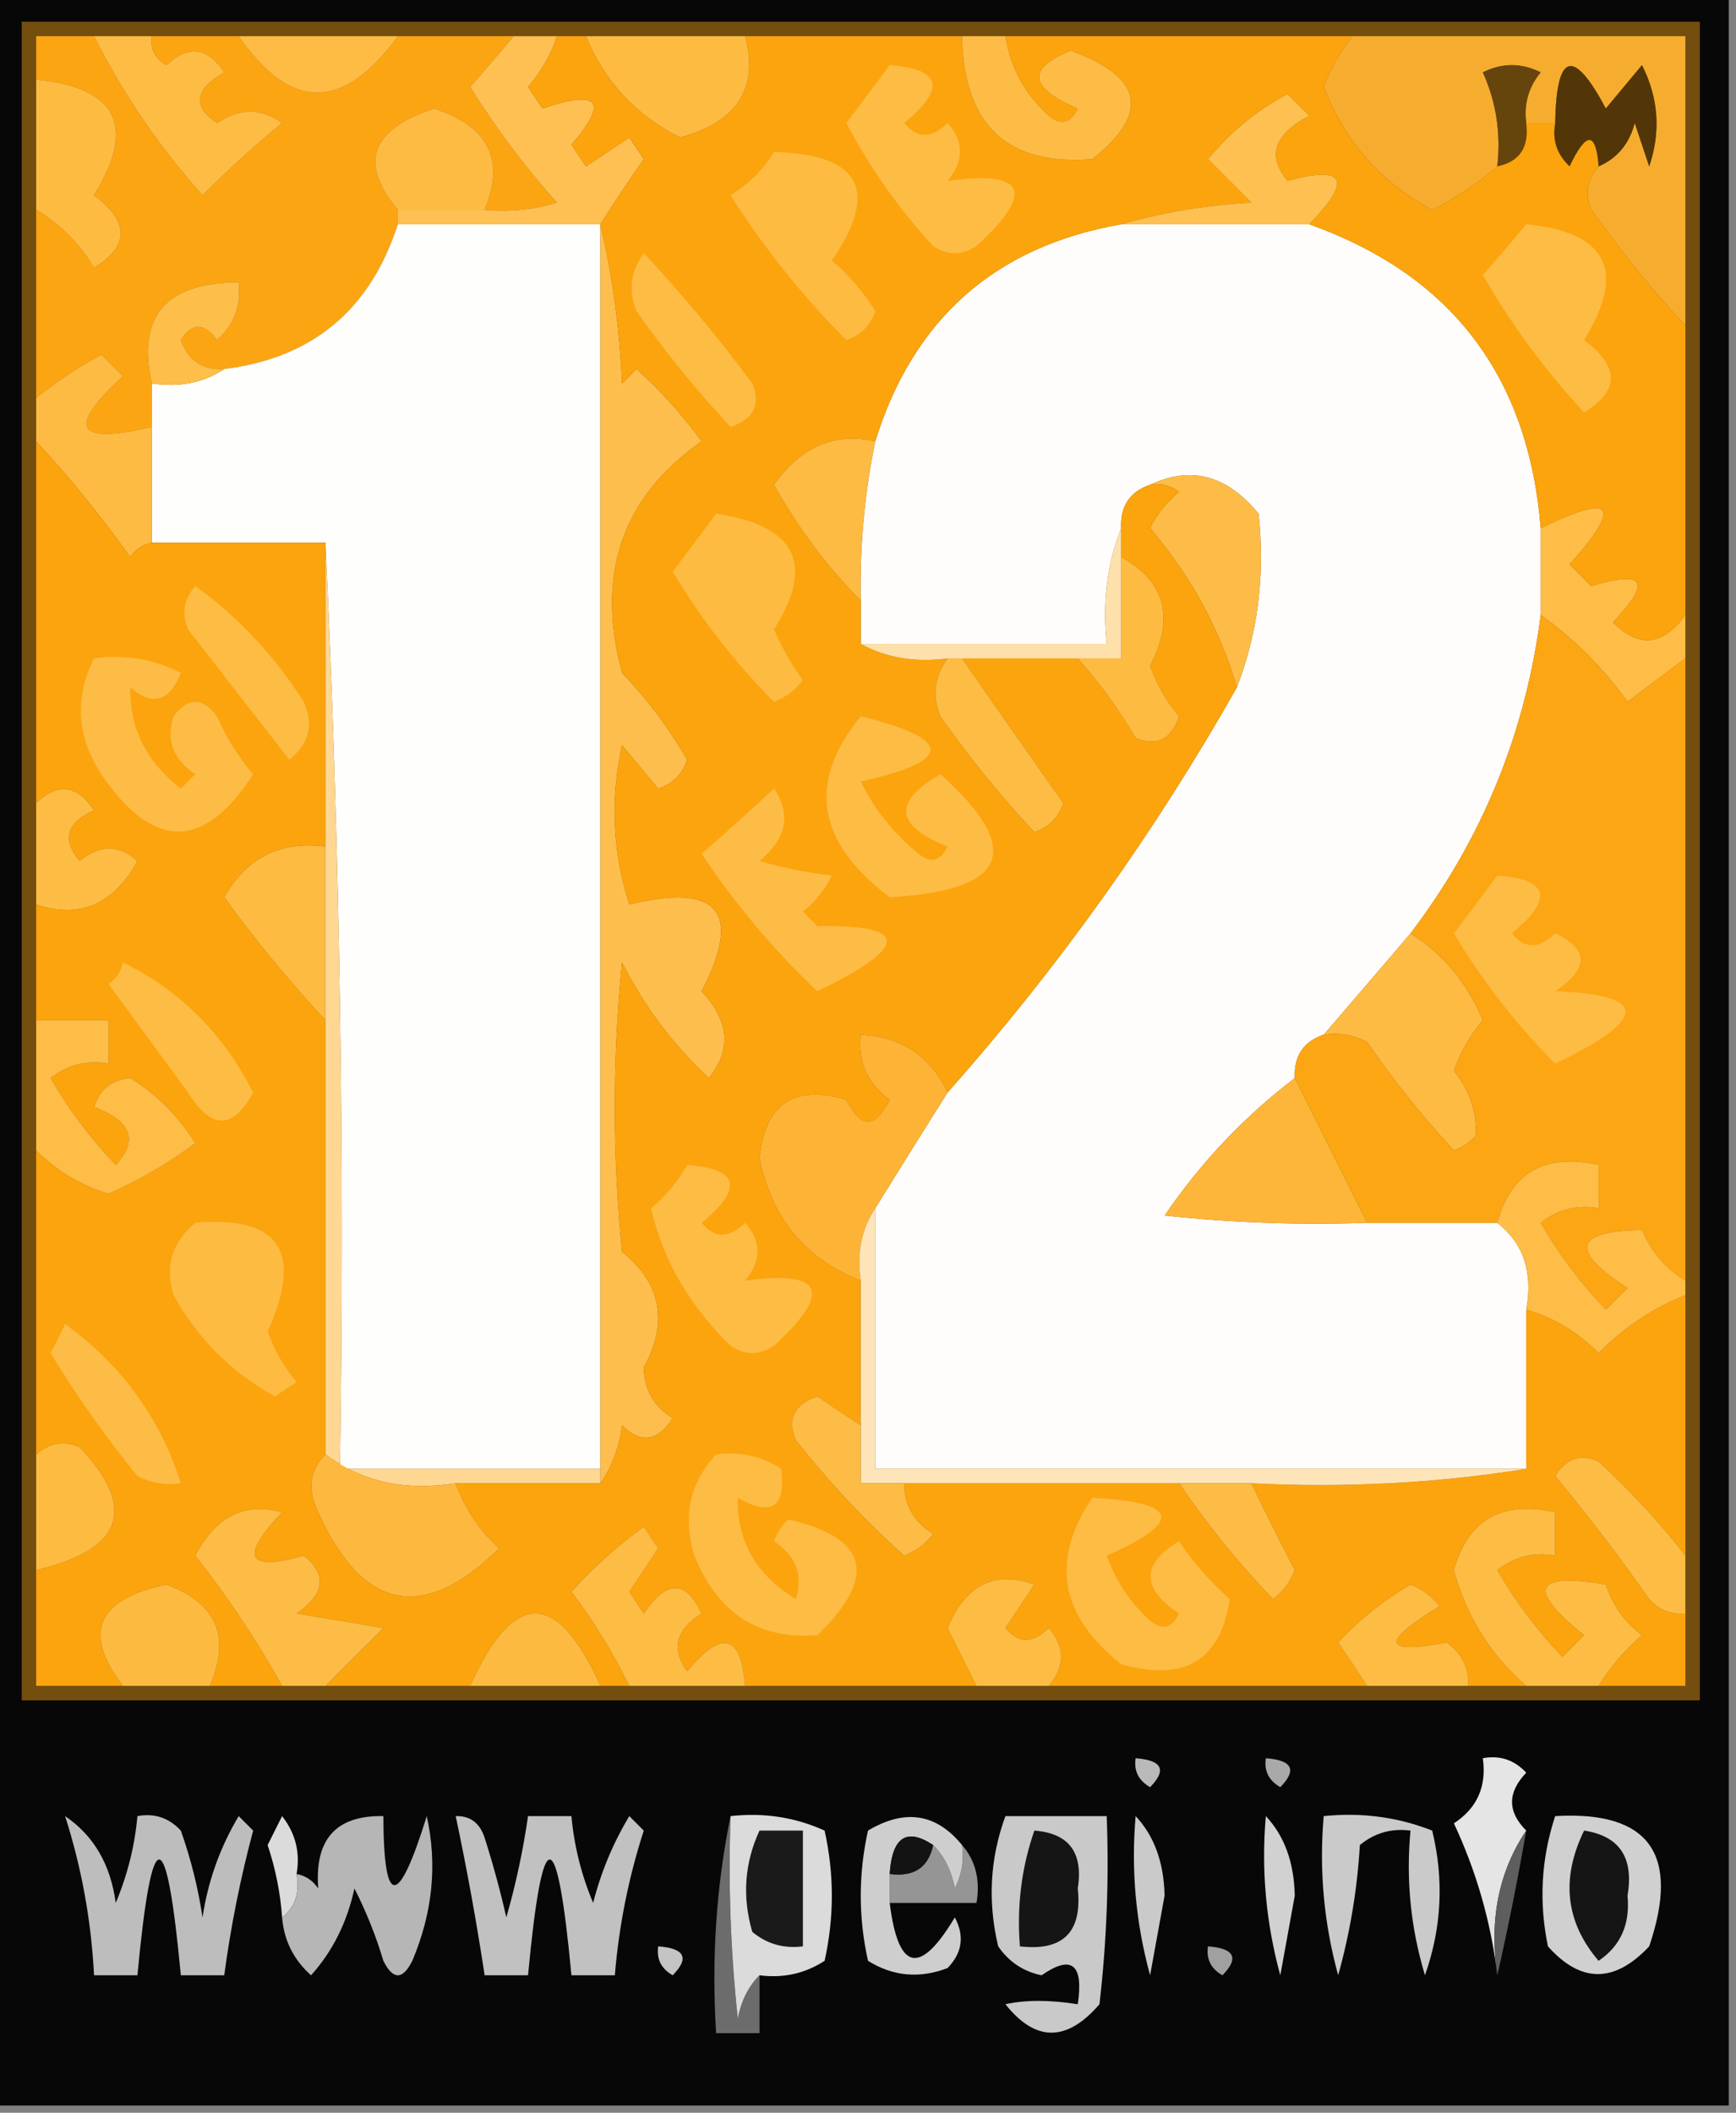 <?xml version="1.0" encoding="UTF-8"?>
<!DOCTYPE svg PUBLIC "-//W3C//DTD SVG 1.1//EN" "http://www.w3.org/Graphics/SVG/1.1/DTD/svg11.dtd">
<svg xmlns="http://www.w3.org/2000/svg" version="1.1" width="120px" height="146px" style="shape-rendering:geometricPrecision; text-rendering:geometricPrecision; image-rendering:optimizeQuality; fill-rule:evenodd; clip-rule:evenodd" xmlns:xlink="http://www.w3.org/1999/xlink">
<rect width="100%" height="100%" fill="#808080" stroke="none"/>
<g><path style="opacity:0.996" fill="#060606" d="M -0.5,-0.5 C 39.5,-0.5 79.5,-0.5 119.5,-0.5C 119.5,48.167 119.5,96.833 119.5,145.5C 79.5,145.5 39.5,145.5 -0.5,145.5C -0.5,96.833 -0.5,48.167 -0.5,-0.5 Z"/></g>
<g><path style="opacity:0.861" fill="#855a11" d="M 1.5,1.5 C 40.167,1.5 78.833,1.5 117.5,1.5C 117.5,40.167 117.5,78.833 117.5,117.5C 78.833,117.5 40.167,117.5 1.5,117.5C 1.5,78.833 1.5,40.167 1.5,1.5 Z"/></g>
<g><path style="opacity:1" fill="#fca513" d="M 6.5,2.5 C 8.485,6.456 10.985,10.122 14,13.5C 15.78,11.707 17.613,10.04 19.5,8.5C 18.078,7.453 16.578,7.453 15,8.5C 13.274,7.352 13.441,6.185 15.5,5C 14.351,3.256 13.018,3.089 11.5,4.5C 10.703,4.043 10.369,3.376 10.5,2.5C 12.5,2.5 14.5,2.5 16.5,2.5C 20.076,7.701 23.743,7.701 27.5,2.5C 30.167,2.5 32.833,2.5 35.5,2.5C 34.544,3.659 33.544,4.826 32.5,6C 34.251,8.828 36.251,11.495 38.5,14C 36.866,14.493 35.199,14.66 33.5,14.5C 34.935,11.053 33.768,8.72 30,7.5C 25.621,8.939 24.787,11.272 27.5,14.5C 27.5,14.833 27.5,15.167 27.5,15.5C 25.594,21.411 21.594,24.744 15.5,25.5C 14.005,25.585 13.005,24.919 12.5,23.5C 13.274,22.289 14.107,22.289 15,23.5C 16.188,22.437 16.688,21.103 16.5,19.5C 11.444,19.538 9.444,21.872 10.5,26.5C 10.5,27.5 10.5,28.5 10.5,29.5C 5.242,30.75 4.575,29.584 8.5,26C 8,25.5 7.5,25 7,24.5C 5.385,25.386 3.885,26.386 2.5,27.5C 2.5,23.167 2.5,18.833 2.5,14.5C 4.145,15.479 5.479,16.812 6.5,18.5C 8.957,16.999 8.957,15.332 6.5,13.5C 9.44,8.713 8.107,6.046 2.5,5.5C 2.5,4.5 2.5,3.5 2.5,2.5C 3.833,2.5 5.167,2.5 6.5,2.5 Z"/></g>
<g><path style="opacity:1" fill="#fdbc44" d="M 6.5,2.5 C 7.833,2.5 9.167,2.5 10.5,2.5C 10.369,3.376 10.703,4.043 11.5,4.5C 13.018,3.089 14.351,3.256 15.5,5C 13.441,6.185 13.274,7.352 15,8.5C 16.578,7.453 18.078,7.453 19.5,8.5C 17.613,10.04 15.78,11.707 14,13.5C 10.985,10.122 8.485,6.456 6.5,2.5 Z"/></g>
<g><path style="opacity:0.999" fill="#febc44" d="M 16.5,2.5 C 20.167,2.5 23.833,2.5 27.5,2.5C 23.743,7.701 20.076,7.701 16.5,2.5 Z"/></g>
<g><path style="opacity:1" fill="#fec052" d="M 35.5,2.5 C 36.5,2.5 37.5,2.5 38.5,2.5C 38.096,3.756 37.429,4.923 36.5,6C 36.833,6.5 37.167,7 37.5,7.5C 41.428,6.157 42.095,6.99 39.5,10C 39.833,10.5 40.167,11 40.5,11.5C 41.5,10.833 42.5,10.167 43.5,9.5C 43.833,10 44.167,10.5 44.5,11C 43.445,12.507 42.445,14.007 41.5,15.5C 36.833,15.5 32.167,15.5 27.5,15.5C 27.5,15.167 27.5,14.833 27.5,14.5C 29.5,14.5 31.5,14.5 33.5,14.5C 35.199,14.66 36.866,14.493 38.5,14C 36.251,11.495 34.251,8.828 32.5,6C 33.544,4.826 34.544,3.659 35.5,2.5 Z"/></g>
<g><path style="opacity:1" fill="#f6ad2f" d="M 93.5,2.5 C 101.167,2.5 108.833,2.5 116.5,2.5C 116.5,9.167 116.5,15.833 116.5,22.5C 114.197,20.022 112.031,17.355 110,14.5C 109.53,13.423 109.697,12.423 110.5,11.5C 111.79,10.942 112.623,9.942 113,8.5C 113.333,9.5 113.667,10.5 114,11.5C 114.814,9.098 114.647,6.765 113.5,4.5C 112.667,5.5 111.833,6.5 111,7.5C 108.756,3.277 107.59,3.611 107.5,8.5C 106.833,8.5 106.167,8.5 105.5,8.5C 105.33,7.178 105.663,6.011 106.5,5C 105.167,4.333 103.833,4.333 102.5,5C 103.423,7.041 103.756,9.207 103.5,11.5C 102.143,12.685 100.643,13.685 99,14.5C 95.472,12.635 92.972,9.801 91.5,6C 91.978,4.697 92.645,3.531 93.5,2.5 Z"/></g>
<g><path style="opacity:1" fill="#66450d" d="M 105.5,8.5 C 105.715,10.179 105.048,11.179 103.5,11.5C 103.756,9.207 103.423,7.041 102.5,5C 103.833,4.333 105.167,4.333 106.5,5C 105.663,6.011 105.33,7.178 105.5,8.5 Z"/></g>
<g><path style="opacity:1" fill="#fdbb41" d="M 2.5,5.5 C 8.107,6.046 9.44,8.713 6.5,13.5C 8.957,15.332 8.957,16.999 6.5,18.5C 5.479,16.812 4.145,15.479 2.5,14.5C 2.5,11.5 2.5,8.5 2.5,5.5 Z"/></g>
<g><path style="opacity:1" fill="#fdbb43" d="M 33.5,14.5 C 31.5,14.5 29.5,14.5 27.5,14.5C 24.787,11.272 25.621,8.939 30,7.5C 33.768,8.72 34.935,11.053 33.5,14.5 Z"/></g>
<g><path style="opacity:1" fill="#523608" d="M 110.5,11.5 C 110.316,9.075 109.649,9.075 108.5,11.5C 107.614,10.675 107.281,9.675 107.5,8.5C 107.59,3.611 108.756,3.277 111,7.5C 111.833,6.5 112.667,5.5 113.5,4.5C 114.647,6.765 114.814,9.098 114,11.5C 113.667,10.5 113.333,9.5 113,8.5C 112.623,9.942 111.79,10.942 110.5,11.5 Z"/></g>
<g><path style="opacity:1" fill="#fefefd" d="M 27.5,15.5 C 32.167,15.5 36.833,15.5 41.5,15.5C 41.5,44.167 41.5,72.833 41.5,101.5C 35.5,101.5 29.5,101.5 23.5,101.5C 23.831,79.993 23.497,58.66 22.5,37.5C 18.5,37.5 14.5,37.5 10.5,37.5C 10.5,34.833 10.5,32.167 10.5,29.5C 10.5,28.5 10.5,27.5 10.5,26.5C 12.415,26.785 14.081,26.451 15.5,25.5C 21.594,24.744 25.594,21.411 27.5,15.5 Z"/></g>
<g><path style="opacity:1" fill="#fffdfc" d="M 77.5,15.5 C 81.833,15.5 86.167,15.5 90.5,15.5C 100.321,18.997 105.654,25.997 106.5,36.5C 106.5,38.5 106.5,40.5 106.5,42.5C 105.446,50.67 102.446,58.004 97.5,64.5C 95.529,66.808 93.529,69.141 91.5,71.5C 90.094,71.973 89.427,72.973 89.5,74.5C 86.001,77.166 83.001,80.333 80.5,84C 85.155,84.499 89.822,84.666 94.5,84.5C 97.5,84.5 100.5,84.5 103.5,84.5C 105.308,85.918 105.975,87.918 105.5,90.5C 105.5,94.167 105.5,97.833 105.5,101.5C 90.5,101.5 75.5,101.5 60.5,101.5C 60.5,95.5 60.5,89.5 60.5,83.5C 62.14,80.851 63.807,78.184 65.5,75.5C 73.145,66.879 79.812,57.546 85.5,47.5C 86.958,43.727 87.458,39.727 87,35.5C 84.817,32.83 82.317,32.163 79.5,33.5C 78.094,33.973 77.427,34.973 77.5,36.5C 76.527,38.948 76.194,41.615 76.5,44.5C 70.833,44.5 65.167,44.5 59.5,44.5C 59.5,43.5 59.5,42.5 59.5,41.5C 59.423,37.785 59.756,34.118 60.5,30.5C 63.133,22.023 68.799,17.023 77.5,15.5 Z"/></g>
<g><path style="opacity:1" fill="#fdbe4a" d="M 15.5,25.5 C 14.081,26.451 12.415,26.785 10.5,26.5C 9.444,21.872 11.444,19.538 16.5,19.5C 16.688,21.103 16.188,22.437 15,23.5C 14.107,22.289 13.274,22.289 12.5,23.5C 13.005,24.919 14.005,25.585 15.5,25.5 Z"/></g>
<g><path style="opacity:1" fill="#fdbb43" d="M 10.5,29.5 C 10.5,32.167 10.5,34.833 10.5,37.5C 9.883,37.611 9.383,37.944 9,38.5C 6.969,35.645 4.803,32.978 2.5,30.5C 2.5,29.5 2.5,28.5 2.5,27.5C 3.885,26.386 5.385,25.386 7,24.5C 7.5,25 8,25.5 8.5,26C 4.575,29.584 5.242,30.75 10.5,29.5 Z"/></g>
<g><path style="opacity:1" fill="#fdbe4e" d="M 41.5,15.5 C 42.323,18.977 42.823,22.644 43,26.5C 43.333,26.167 43.667,25.833 44,25.5C 45.685,27.017 47.185,28.684 48.5,30.5C 42.996,34.354 41.163,39.688 43,46.5C 44.743,48.321 46.243,50.321 47.5,52.5C 47.167,53.5 46.5,54.167 45.5,54.5C 44.667,53.5 43.833,52.5 43,51.5C 42.175,55.211 42.341,58.878 43.5,62.5C 49.677,61.002 51.343,63.002 48.5,68.5C 50.412,70.541 50.579,72.541 49,74.5C 46.513,72.191 44.513,69.524 43,66.5C 42.333,73.167 42.333,79.833 43,86.5C 45.716,88.704 46.216,91.371 44.5,94.5C 44.529,96.029 45.196,97.196 46.5,98C 45.464,99.617 44.297,99.784 43,98.5C 42.79,100.058 42.29,101.391 41.5,102.5C 41.5,102.167 41.5,101.833 41.5,101.5C 41.5,72.833 41.5,44.167 41.5,15.5 Z"/></g>
<g><path style="opacity:1" fill="#fdbc47" d="M 79.5,33.5 C 82.317,32.163 84.817,32.83 87,35.5C 87.458,39.727 86.958,43.727 85.5,47.5C 84.307,43.451 82.307,39.784 79.5,36.5C 79.977,35.522 80.643,34.689 81.5,34C 80.906,33.536 80.239,33.369 79.5,33.5 Z"/></g>
<g><path style="opacity:1" fill="#fdbd47" d="M 116.5,42.5 C 116.5,43.5 116.5,44.5 116.5,45.5C 115.185,46.476 113.852,47.476 112.5,48.5C 110.791,46.124 108.791,44.124 106.5,42.5C 106.5,40.5 106.5,38.5 106.5,36.5C 111.537,34.035 112.204,34.868 108.5,39C 109,39.5 109.5,40 110,40.5C 113.697,39.357 114.197,40.19 111.5,43C 113.273,44.802 114.94,44.635 116.5,42.5 Z"/></g>
<g><path style="opacity:1" fill="#fba40e" d="M 38.5,2.5 C 39.167,2.5 39.833,2.5 40.5,2.5C 41.795,5.629 43.962,7.962 47,9.5C 50.963,8.429 52.463,6.095 51.5,2.5C 56.5,2.5 61.5,2.5 66.5,2.5C 66.609,8.635 69.609,11.468 75.5,11C 79.514,7.811 79.014,5.311 74,3.5C 70.957,4.741 71.124,6.075 74.5,7.5C 73.998,8.521 73.332,8.688 72.5,8C 70.84,6.512 69.84,4.679 69.5,2.5C 77.5,2.5 85.5,2.5 93.5,2.5C 92.645,3.531 91.978,4.697 91.5,6C 92.972,9.801 95.472,12.635 99,14.5C 100.643,13.685 102.143,12.685 103.5,11.5C 105.048,11.179 105.715,10.179 105.5,8.5C 106.167,8.5 106.833,8.5 107.5,8.5C 107.281,9.675 107.614,10.675 108.5,11.5C 109.649,9.075 110.316,9.075 110.5,11.5C 109.697,12.423 109.53,13.423 110,14.5C 112.031,17.355 114.197,20.022 116.5,22.5C 116.5,29.167 116.5,35.833 116.5,42.5C 114.94,44.635 113.273,44.802 111.5,43C 114.197,40.19 113.697,39.357 110,40.5C 109.5,40 109,39.5 108.5,39C 112.204,34.868 111.537,34.035 106.5,36.5C 105.654,25.997 100.321,18.997 90.5,15.5C 93.491,12.406 92.991,11.406 89,12.5C 87.563,10.779 88.063,9.279 90.5,8C 90,7.5 89.5,7 89,6.5C 86.876,7.622 85.043,9.122 83.5,11C 84.5,12 85.5,13 86.5,14C 83.305,14.181 80.305,14.681 77.5,15.5C 68.799,17.023 63.133,22.023 60.5,30.5C 57.707,29.861 55.373,30.861 53.5,33.5C 55.171,36.492 57.171,39.159 59.5,41.5C 59.5,42.5 59.5,43.5 59.5,44.5C 61.265,45.461 63.265,45.795 65.5,45.5C 64.588,46.738 64.421,48.072 65,49.5C 66.977,52.312 69.144,54.978 71.5,57.5C 72.5,57.167 73.167,56.5 73.5,55.5C 71.141,52.149 68.808,48.815 66.5,45.5C 69.167,45.5 71.833,45.5 74.5,45.5C 76.002,47.175 77.335,49.008 78.5,51C 79.965,51.601 80.965,51.101 81.5,49.5C 80.617,48.452 79.95,47.285 79.5,46C 81.216,42.685 80.549,40.185 77.5,38.5C 77.5,37.833 77.5,37.167 77.5,36.5C 77.427,34.973 78.094,33.973 79.5,33.5C 80.239,33.369 80.906,33.536 81.5,34C 80.643,34.689 79.977,35.522 79.5,36.5C 82.307,39.784 84.307,43.451 85.5,47.5C 79.812,57.546 73.145,66.879 65.5,75.5C 64.318,72.991 62.318,71.657 59.5,71.5C 59.297,73.39 59.963,74.89 61.5,76C 60.5,78 59.5,78 58.5,76C 54.905,74.927 52.905,76.261 52.5,80C 53.312,84.144 55.646,86.978 59.5,88.5C 59.5,91.833 59.5,95.167 59.5,98.5C 58.518,97.859 57.518,97.192 56.5,96.5C 54.899,97.035 54.399,98.035 55,99.5C 57.277,102.399 59.777,105.066 62.5,107.5C 63.308,107.192 63.975,106.692 64.5,106C 63.177,105.184 62.511,104.017 62.5,102.5C 68.833,102.5 75.167,102.5 81.5,102.5C 83.419,105.319 85.585,107.986 88,110.5C 88.692,109.975 89.192,109.308 89.5,108.5C 88.441,106.466 87.441,104.466 86.5,102.5C 93.022,102.823 99.355,102.49 105.5,101.5C 105.5,97.833 105.5,94.167 105.5,90.5C 107.394,91.048 109.06,92.048 110.5,93.5C 112.264,91.722 114.264,90.389 116.5,89.5C 116.5,95.5 116.5,101.5 116.5,107.5C 114.734,105.229 112.734,103.063 110.5,101C 109.275,100.437 108.275,100.77 107.5,102C 109.788,104.743 111.955,107.577 114,110.5C 114.671,111.252 115.504,111.586 116.5,111.5C 116.5,113.167 116.5,114.833 116.5,116.5C 114.5,116.5 112.5,116.5 110.5,116.5C 111.29,115.206 112.29,114.039 113.5,113C 112.299,112.097 111.465,110.931 111,109.5C 106.016,108.635 105.516,109.802 109.5,113C 109,113.5 108.5,114 108,114.5C 106.257,112.679 104.757,110.679 103.5,108.5C 104.689,107.571 106.022,107.238 107.5,107.5C 107.5,106.5 107.5,105.5 107.5,104.5C 103.802,103.68 101.469,105.013 100.5,108.5C 101.366,111.692 103.032,114.359 105.5,116.5C 104.167,116.5 102.833,116.5 101.5,116.5C 101.539,115.244 101.039,114.244 100,113.5C 95.566,114.338 95.399,113.504 99.5,111C 98.975,110.308 98.308,109.808 97.5,109.5C 95.612,110.604 93.945,111.937 92.5,113.5C 93.192,114.518 93.859,115.518 94.5,116.5C 87.167,116.5 79.833,116.5 72.5,116.5C 73.626,115.142 73.626,113.808 72.5,112.5C 71.391,113.59 70.391,113.59 69.5,112.5C 70.167,111.5 70.833,110.5 71.5,109.5C 68.758,108.5 66.758,109.5 65.5,112.5C 66.18,113.86 66.847,115.193 67.5,116.5C 62.167,116.5 56.833,116.5 51.5,116.5C 51.234,112.921 49.901,112.587 47.5,115.5C 46.378,113.956 46.711,112.623 48.5,111.5C 47.406,109.164 46.073,109.164 44.5,111.5C 44.167,111 43.833,110.5 43.5,110C 44.167,109 44.833,108 45.5,107C 45.167,106.5 44.833,106 44.5,105.5C 42.663,106.838 40.997,108.338 39.5,110C 41.043,112.042 42.376,114.208 43.5,116.5C 42.833,116.5 42.167,116.5 41.5,116.5C 38.5,109.833 35.5,109.833 32.5,116.5C 29.167,116.5 25.833,116.5 22.5,116.5C 23.8,115.173 25.134,113.84 26.5,112.5C 24.5,112.167 22.5,111.833 20.5,111.5C 22.461,110.152 22.628,108.819 21,107.5C 17.055,108.622 16.555,107.622 19.5,104.5C 16.914,103.79 14.914,104.79 13.5,107.5C 15.769,110.385 17.769,113.385 19.5,116.5C 17.833,116.5 16.167,116.5 14.5,116.5C 15.975,113.116 14.975,110.782 11.5,109.5C 6.691,110.503 5.691,112.836 8.5,116.5C 6.5,116.5 4.5,116.5 2.5,116.5C 2.5,113.833 2.5,111.167 2.5,108.5C 8.513,107.074 9.513,104.241 5.5,100C 4.423,99.53 3.423,99.697 2.5,100.5C 2.5,93.5 2.5,86.5 2.5,79.5C 3.911,80.908 5.577,81.908 7.5,82.5C 9.606,81.57 11.606,80.404 13.5,79C 12.32,77.104 10.82,75.604 9,74.5C 7.72,74.614 6.887,75.28 6.5,76.5C 9.083,77.464 9.583,78.798 8,80.5C 6.257,78.679 4.757,76.679 3.5,74.5C 4.689,73.571 6.022,73.238 7.5,73.5C 7.5,72.5 7.5,71.5 7.5,70.5C 5.833,70.5 4.167,70.5 2.5,70.5C 2.5,67.833 2.5,65.167 2.5,62.5C 5.501,63.51 7.834,62.51 9.5,59.5C 8.224,58.355 6.891,58.355 5.5,59.5C 4.261,57.993 4.595,56.826 6.5,56C 5.318,54.232 3.985,54.065 2.5,55.5C 2.5,47.167 2.5,38.833 2.5,30.5C 4.803,32.978 6.969,35.645 9,38.5C 9.383,37.944 9.883,37.611 10.5,37.5C 14.5,37.5 18.5,37.5 22.5,37.5C 22.5,44.5 22.5,51.5 22.5,58.5C 19.401,58.092 17.067,59.259 15.5,62C 17.698,65.023 20.031,67.856 22.5,70.5C 22.5,80.5 22.5,90.5 22.5,100.5C 21.402,101.601 21.235,102.934 22,104.5C 25.077,111.314 29.244,112.147 34.5,107C 33.117,105.729 32.117,104.229 31.5,102.5C 34.833,102.5 38.167,102.5 41.5,102.5C 42.29,101.391 42.79,100.058 43,98.5C 44.297,99.784 45.464,99.617 46.5,98C 45.196,97.196 44.529,96.029 44.5,94.5C 46.216,91.371 45.716,88.704 43,86.5C 42.333,79.833 42.333,73.167 43,66.5C 44.513,69.524 46.513,72.191 49,74.5C 50.579,72.541 50.412,70.541 48.5,68.5C 51.343,63.002 49.677,61.002 43.5,62.5C 42.341,58.878 42.175,55.211 43,51.5C 43.833,52.5 44.667,53.5 45.5,54.5C 46.5,54.167 47.167,53.5 47.5,52.5C 46.243,50.321 44.743,48.321 43,46.5C 41.163,39.688 42.996,34.354 48.5,30.5C 47.185,28.684 45.685,27.017 44,25.5C 43.667,25.833 43.333,26.167 43,26.5C 42.823,22.644 42.323,18.977 41.5,15.5C 42.445,14.007 43.445,12.507 44.5,11C 44.167,10.5 43.833,10 43.5,9.5C 42.5,10.167 41.5,10.833 40.5,11.5C 40.167,11 39.833,10.5 39.5,10C 42.095,6.99 41.428,6.157 37.5,7.5C 37.167,7 36.833,6.5 36.5,6C 37.429,4.923 38.096,3.756 38.5,2.5 Z"/></g>
<g><path style="opacity:1" fill="#fdbc45" d="M 6.5,45.5 C 8.604,45.201 10.604,45.534 12.5,46.5C 11.711,48.488 10.544,48.821 9,47.5C 8.961,50.332 10.127,52.665 12.5,54.5C 12.833,54.167 13.167,53.833 13.5,53.5C 11.96,52.468 11.46,51.135 12,49.5C 13,48.167 14,48.167 15,49.5C 15.636,50.966 16.469,52.3 17.5,53.5C 14.097,58.786 10.597,58.786 7,53.5C 5.304,50.881 5.137,48.214 6.5,45.5 Z"/></g>
<g><path style="opacity:1" fill="#fdbc43" d="M 65.5,45.5 C 65.833,45.5 66.167,45.5 66.5,45.5C 68.808,48.815 71.141,52.149 73.5,55.5C 73.167,56.5 72.5,57.167 71.5,57.5C 69.144,54.978 66.977,52.312 65,49.5C 64.421,48.072 64.588,46.738 65.5,45.5 Z"/></g>
<g><path style="opacity:1" fill="#fdbb42" d="M 77.5,38.5 C 80.549,40.185 81.216,42.685 79.5,46C 79.95,47.285 80.617,48.452 81.5,49.5C 80.965,51.101 79.965,51.601 78.5,51C 77.335,49.008 76.002,47.175 74.5,45.5C 75.5,45.5 76.5,45.5 77.5,45.5C 77.5,43.167 77.5,40.833 77.5,38.5 Z"/></g>
<g><path style="opacity:1" fill="#fee0ab" d="M 77.5,36.5 C 77.5,37.167 77.5,37.833 77.5,38.5C 77.5,40.833 77.5,43.167 77.5,45.5C 76.5,45.5 75.5,45.5 74.5,45.5C 71.833,45.5 69.167,45.5 66.5,45.5C 66.167,45.5 65.833,45.5 65.5,45.5C 63.265,45.795 61.265,45.461 59.5,44.5C 65.167,44.5 70.833,44.5 76.5,44.5C 76.194,41.615 76.527,38.948 77.5,36.5 Z"/></g>
<g><path style="opacity:1" fill="#fdbc43" d="M 13.5,40.5 C 16.45,42.62 18.95,45.287 21,48.5C 21.699,50.074 21.365,51.407 20,52.5C 17.667,49.5 15.333,46.5 13,43.5C 12.53,42.423 12.697,41.423 13.5,40.5 Z"/></g>
<g><path style="opacity:1" fill="#fdbb42" d="M 49.5,35.5 C 55.023,36.311 56.356,38.977 53.5,43.5C 54.04,44.748 54.707,45.915 55.5,47C 54.975,47.692 54.308,48.192 53.5,48.5C 50.815,45.81 48.482,42.81 46.5,39.5C 47.524,38.148 48.524,36.815 49.5,35.5 Z"/></g>
<g><path style="opacity:1" fill="#fdbb43" d="M 60.5,30.5 C 59.756,34.118 59.423,37.785 59.5,41.5C 57.171,39.159 55.171,36.492 53.5,33.5C 55.373,30.861 57.707,29.861 60.5,30.5 Z"/></g>
<g><path style="opacity:1" fill="#fdbc44" d="M 44.5,17.5 C 47.136,20.31 49.636,23.31 52,26.5C 52.601,27.965 52.101,28.965 50.5,29.5C 48.144,26.978 45.977,24.312 44,21.5C 43.421,20.072 43.588,18.738 44.5,17.5 Z"/></g>
<g><path style="opacity:1" fill="#fdbc44" d="M 105.5,15.5 C 111.107,16.046 112.44,18.713 109.5,23.5C 111.957,25.332 111.957,26.999 109.5,28.5C 106.795,25.583 104.462,22.416 102.5,19C 103.544,17.826 104.544,16.659 105.5,15.5 Z"/></g>
<g><path style="opacity:1" fill="#fdbb42" d="M 53.5,10.5 C 59.488,10.664 60.821,13.164 57.5,18C 58.687,19.02 59.687,20.186 60.5,21.5C 60.167,22.5 59.5,23.167 58.5,23.5C 55.484,20.48 52.817,17.146 50.5,13.5C 51.77,12.712 52.77,11.712 53.5,10.5 Z"/></g>
<g><path style="opacity:1" fill="#fdc051" d="M 90.5,15.5 C 86.167,15.5 81.833,15.5 77.5,15.5C 80.305,14.681 83.305,14.181 86.5,14C 85.5,13 84.5,12 83.5,11C 85.043,9.122 86.876,7.622 89,6.5C 89.5,7 90,7.5 90.5,8C 88.063,9.279 87.563,10.779 89,12.5C 92.991,11.406 93.491,12.406 90.5,15.5 Z"/></g>
<g><path style="opacity:1" fill="#fdbc44" d="M 61.5,4.5 C 65.079,4.766 65.413,6.099 62.5,8.5C 63.391,9.59 64.391,9.59 65.5,8.5C 66.645,9.776 66.645,11.109 65.5,12.5C 70.913,11.756 71.58,13.256 67.5,17C 66.5,17.667 65.5,17.667 64.5,17C 62.131,14.43 60.131,11.596 58.5,8.5C 59.524,7.148 60.524,5.815 61.5,4.5 Z"/></g>
<g><path style="opacity:1" fill="#fdbc45" d="M 66.5,2.5 C 67.5,2.5 68.5,2.5 69.5,2.5C 69.84,4.679 70.84,6.512 72.5,8C 73.332,8.688 73.998,8.521 74.5,7.5C 71.124,6.075 70.957,4.741 74,3.5C 79.014,5.311 79.514,7.811 75.5,11C 69.609,11.468 66.609,8.635 66.5,2.5 Z"/></g>
<g><path style="opacity:1" fill="#fdbb42" d="M 40.5,2.5 C 44.167,2.5 47.833,2.5 51.5,2.5C 52.463,6.095 50.963,8.429 47,9.5C 43.962,7.962 41.795,5.629 40.5,2.5 Z"/></g>
<g><path style="opacity:1" fill="#fdbc44" d="M 59.5,49.5 C 65.926,51.084 65.926,52.584 59.5,54C 60.453,55.955 61.787,57.622 63.5,59C 64.332,59.688 64.998,59.521 65.5,58.5C 61.864,57.064 61.697,55.397 65,53.5C 70.847,58.721 69.681,61.554 61.5,62C 56.44,58.197 55.773,54.031 59.5,49.5 Z"/></g>
<g><path style="opacity:1" fill="#fdbc45" d="M 53.5,54.5 C 54.712,56.264 54.379,57.93 52.5,59.5C 54.216,59.997 55.883,60.331 57.5,60.5C 57.023,61.478 56.357,62.311 55.5,63C 55.833,63.333 56.167,63.667 56.5,64C 62.893,63.895 62.893,65.394 56.5,68.5C 53.487,65.651 50.82,62.485 48.5,59C 50.239,57.483 51.906,55.983 53.5,54.5 Z"/></g>
<g><path style="opacity:1" fill="#fdbd45" d="M 2.5,62.5 C 2.5,60.167 2.5,57.833 2.5,55.5C 3.985,54.065 5.318,54.232 6.5,56C 4.595,56.826 4.261,57.993 5.5,59.5C 6.891,58.355 8.224,58.355 9.5,59.5C 7.834,62.51 5.501,63.51 2.5,62.5 Z"/></g>
<g><path style="opacity:1" fill="#fdbb42" d="M 22.5,58.5 C 22.5,62.5 22.5,66.5 22.5,70.5C 20.031,67.856 17.698,65.023 15.5,62C 17.067,59.259 19.401,58.092 22.5,58.5 Z"/></g>
<g><path style="opacity:1" fill="#fdbb44" d="M 97.5,64.5 C 99.713,65.865 101.38,67.865 102.5,70.5C 101.617,71.548 100.95,72.715 100.5,74C 101.615,75.393 102.115,76.893 102,78.5C 101.586,78.957 101.086,79.291 100.5,79.5C 98.31,77.144 96.31,74.644 94.5,72C 93.552,71.517 92.552,71.35 91.5,71.5C 93.529,69.141 95.529,66.808 97.5,64.5 Z"/></g>
<g><path style="opacity:1" fill="#fdbc44" d="M 8.5,66.5 C 12.457,68.457 15.457,71.457 17.5,75.5C 16.112,78.079 14.612,78.079 13,75.5C 11.167,73 9.333,70.5 7.5,68C 8.056,67.617 8.389,67.117 8.5,66.5 Z"/></g>
<g><path style="opacity:1" fill="#fca614" d="M 106.5,42.5 C 108.791,44.124 110.791,46.124 112.5,48.5C 113.852,47.476 115.185,46.476 116.5,45.5C 116.5,59.833 116.5,74.167 116.5,88.5C 115.163,87.685 114.163,86.519 113.5,85C 108.804,85.071 108.47,86.404 112.5,89C 112,89.5 111.5,90 111,90.5C 109.257,88.679 107.757,86.679 106.5,84.5C 107.689,83.571 109.022,83.238 110.5,83.5C 110.5,82.5 110.5,81.5 110.5,80.5C 106.778,79.68 104.445,81.013 103.5,84.5C 100.5,84.5 97.5,84.5 94.5,84.5C 92.833,81.167 91.167,77.833 89.5,74.5C 89.427,72.973 90.094,71.973 91.5,71.5C 92.552,71.35 93.552,71.517 94.5,72C 96.31,74.644 98.31,77.144 100.5,79.5C 101.086,79.291 101.586,78.957 102,78.5C 102.115,76.893 101.615,75.393 100.5,74C 100.95,72.715 101.617,71.548 102.5,70.5C 101.38,67.865 99.713,65.865 97.5,64.5C 102.446,58.004 105.446,50.67 106.5,42.5 Z"/></g>
<g><path style="opacity:1" fill="#fdbc44" d="M 103.5,60.5 C 107.079,60.766 107.413,62.099 104.5,64.5C 105.391,65.59 106.391,65.59 107.5,64.5C 109.836,65.594 109.836,66.927 107.5,68.5C 113.98,68.729 113.98,70.396 107.5,73.5C 104.815,70.81 102.482,67.81 100.5,64.5C 101.524,63.148 102.524,61.815 103.5,60.5 Z"/></g>
<g><path style="opacity:1" fill="#fdbd46" d="M 2.5,70.5 C 4.167,70.5 5.833,70.5 7.5,70.5C 7.5,71.5 7.5,72.5 7.5,73.5C 6.022,73.238 4.689,73.571 3.5,74.5C 4.757,76.679 6.257,78.679 8,80.5C 9.583,78.798 9.083,77.464 6.5,76.5C 6.887,75.28 7.72,74.614 9,74.5C 10.82,75.604 12.32,77.104 13.5,79C 11.606,80.404 9.606,81.57 7.5,82.5C 5.577,81.908 3.911,80.908 2.5,79.5C 2.5,76.5 2.5,73.5 2.5,70.5 Z"/></g>
<g><path style="opacity:1" fill="#fdb436" d="M 65.5,75.5 C 63.807,78.184 62.14,80.851 60.5,83.5C 59.549,84.919 59.215,86.585 59.5,88.5C 55.646,86.978 53.312,84.144 52.5,80C 52.905,76.261 54.905,74.927 58.5,76C 59.5,78 60.5,78 61.5,76C 59.963,74.89 59.297,73.39 59.5,71.5C 62.318,71.657 64.318,72.991 65.5,75.5 Z"/></g>
<g><path style="opacity:1" fill="#fdbc44" d="M 47.5,80.5 C 51.079,80.766 51.413,82.099 48.5,84.5C 49.391,85.59 50.391,85.59 51.5,84.5C 52.645,85.776 52.645,87.109 51.5,88.5C 56.913,87.756 57.58,89.256 53.5,93C 52.5,93.667 51.5,93.667 50.5,93C 47.65,90.213 45.816,87.047 45,83.5C 46.045,82.627 46.878,81.627 47.5,80.5 Z"/></g>
<g><path style="opacity:1" fill="#fed793" d="M 22.5,37.5 C 23.497,58.66 23.831,79.993 23.5,101.5C 29.5,101.5 35.5,101.5 41.5,101.5C 41.5,101.833 41.5,102.167 41.5,102.5C 38.167,102.5 34.833,102.5 31.5,102.5C 27.988,103.055 24.988,102.388 22.5,100.5C 22.5,90.5 22.5,80.5 22.5,70.5C 22.5,66.5 22.5,62.5 22.5,58.5C 22.5,51.5 22.5,44.5 22.5,37.5 Z"/></g>
<g><path style="opacity:1" fill="#fdb53a" d="M 89.5,74.5 C 91.167,77.833 92.833,81.167 94.5,84.5C 89.822,84.666 85.155,84.499 80.5,84C 83.001,80.333 86.001,77.166 89.5,74.5 Z"/></g>
<g><path style="opacity:1" fill="#fdbb42" d="M 13.5,84.5 C 19.33,84 20.997,86.5 18.5,92C 18.95,93.285 19.617,94.452 20.5,95.5C 20,95.833 19.5,96.167 19,96.5C 16.012,94.846 13.679,92.513 12,89.5C 11.387,87.505 11.887,85.838 13.5,84.5 Z"/></g>
<g><path style="opacity:1" fill="#fdbd47" d="M 116.5,88.5 C 116.5,88.833 116.5,89.167 116.5,89.5C 114.264,90.389 112.264,91.722 110.5,93.5C 109.06,92.048 107.394,91.048 105.5,90.5C 105.975,87.918 105.308,85.918 103.5,84.5C 104.445,81.013 106.778,79.68 110.5,80.5C 110.5,81.5 110.5,82.5 110.5,83.5C 109.022,83.238 107.689,83.571 106.5,84.5C 107.757,86.679 109.257,88.679 111,90.5C 111.5,90 112,89.5 112.5,89C 108.47,86.404 108.804,85.071 113.5,85C 114.163,86.519 115.163,87.685 116.5,88.5 Z"/></g>
<g><path style="opacity:1" fill="#fdbc45" d="M 4.5,91.5 C 8.403,94.32 11.069,97.987 12.5,102.5C 11.448,102.649 10.448,102.483 9.5,102C 7.306,99.305 5.306,96.472 3.5,93.5C 3.863,92.817 4.196,92.15 4.5,91.5 Z"/></g>
<g><path style="opacity:1" fill="#fdbb41" d="M 2.5,108.5 C 2.5,105.833 2.5,103.167 2.5,100.5C 3.423,99.697 4.423,99.53 5.5,100C 9.513,104.241 8.513,107.074 2.5,108.5 Z"/></g>
<g><path style="opacity:1" fill="#fdbd45" d="M 116.5,107.5 C 116.5,108.833 116.5,110.167 116.5,111.5C 115.504,111.586 114.671,111.252 114,110.5C 111.955,107.577 109.788,104.743 107.5,102C 108.275,100.77 109.275,100.437 110.5,101C 112.734,103.063 114.734,105.229 116.5,107.5 Z"/></g>
<g><path style="opacity:1" fill="#fee5b9" d="M 60.5,83.5 C 60.5,89.5 60.5,95.5 60.5,101.5C 75.5,101.5 90.5,101.5 105.5,101.5C 99.355,102.49 93.022,102.823 86.5,102.5C 84.833,102.5 83.167,102.5 81.5,102.5C 75.167,102.5 68.833,102.5 62.5,102.5C 61.5,102.5 60.5,102.5 59.5,102.5C 59.5,101.167 59.5,99.833 59.5,98.5C 59.5,95.167 59.5,91.833 59.5,88.5C 59.215,86.585 59.549,84.919 60.5,83.5 Z"/></g>
<g><path style="opacity:1" fill="#fdb93f" d="M 22.5,100.5 C 24.988,102.388 27.988,103.055 31.5,102.5C 32.117,104.229 33.117,105.729 34.5,107C 29.244,112.147 25.077,111.314 22,104.5C 21.235,102.934 21.402,101.601 22.5,100.5 Z"/></g>
<g><path style="opacity:1" fill="#fdbc44" d="M 49.5,100.5 C 51.144,100.286 52.644,100.62 54,101.5C 54.333,104.167 53.333,104.833 51,103.5C 50.91,106.462 52.243,108.796 55,110.5C 55.54,108.865 55.04,107.532 53.5,106.5C 53.709,105.914 54.043,105.414 54.5,105C 60.029,106.269 60.696,108.935 56.5,113C 52.454,113.324 49.621,111.491 48,107.5C 47.167,104.829 47.667,102.496 49.5,100.5 Z"/></g>
<g><path style="opacity:1" fill="#fdbc45" d="M 59.5,98.5 C 59.5,99.833 59.5,101.167 59.5,102.5C 60.5,102.5 61.5,102.5 62.5,102.5C 62.511,104.017 63.177,105.184 64.5,106C 63.975,106.692 63.308,107.192 62.5,107.5C 59.777,105.066 57.277,102.399 55,99.5C 54.399,98.035 54.899,97.035 56.5,96.5C 57.518,97.192 58.518,97.859 59.5,98.5 Z"/></g>
<g><path style="opacity:1" fill="#fdbc45" d="M 81.5,102.5 C 83.167,102.5 84.833,102.5 86.5,102.5C 87.441,104.466 88.441,106.466 89.5,108.5C 89.192,109.308 88.692,109.975 88,110.5C 85.585,107.986 83.419,105.319 81.5,102.5 Z"/></g>
<g><path style="opacity:1" fill="#fdbc45" d="M 22.5,116.5 C 21.5,116.5 20.5,116.5 19.5,116.5C 17.769,113.385 15.769,110.385 13.5,107.5C 14.914,104.79 16.914,103.79 19.5,104.5C 16.555,107.622 17.055,108.622 21,107.5C 22.628,108.819 22.461,110.152 20.5,111.5C 22.5,111.833 24.5,112.167 26.5,112.5C 25.134,113.84 23.8,115.173 22.5,116.5 Z"/></g>
<g><path style="opacity:1" fill="#fdbc44" d="M 110.5,116.5 C 108.833,116.5 107.167,116.5 105.5,116.5C 103.032,114.359 101.366,111.692 100.5,108.5C 101.469,105.013 103.802,103.68 107.5,104.5C 107.5,105.5 107.5,106.5 107.5,107.5C 106.022,107.238 104.689,107.571 103.5,108.5C 104.757,110.679 106.257,112.679 108,114.5C 108.5,114 109,113.5 109.5,113C 105.516,109.802 106.016,108.635 111,109.5C 111.465,110.931 112.299,112.097 113.5,113C 112.29,114.039 111.29,115.206 110.5,116.5 Z"/></g>
<g><path style="opacity:1" fill="#fdbc44" d="M 51.5,116.5 C 48.833,116.5 46.167,116.5 43.5,116.5C 42.376,114.208 41.043,112.042 39.5,110C 40.997,108.338 42.663,106.838 44.5,105.5C 44.833,106 45.167,106.5 45.5,107C 44.833,108 44.167,109 43.5,110C 43.833,110.5 44.167,111 44.5,111.5C 46.073,109.164 47.406,109.164 48.5,111.5C 46.711,112.623 46.378,113.956 47.5,115.5C 49.901,112.587 51.234,112.921 51.5,116.5 Z"/></g>
<g><path style="opacity:1" fill="#fdbc44" d="M 75.5,103.5 C 81.506,103.809 81.839,105.142 76.5,107.5C 77.128,109.258 78.128,110.758 79.5,112C 80.332,112.688 80.998,112.521 81.5,111.5C 78.873,109.751 78.873,108.084 81.5,106.5C 82.48,107.981 83.647,109.315 85,110.5C 84.381,114.746 81.881,116.246 77.5,115C 73.261,111.652 72.594,107.819 75.5,103.5 Z"/></g>
<g><path style="opacity:1" fill="#fdba41" d="M 14.5,116.5 C 12.5,116.5 10.5,116.5 8.5,116.5C 5.691,112.836 6.691,110.503 11.5,109.5C 14.975,110.782 15.975,113.116 14.5,116.5 Z"/></g>
<g><path style="opacity:1" fill="#fdbc44" d="M 72.5,116.5 C 70.833,116.5 69.167,116.5 67.5,116.5C 66.847,115.193 66.18,113.86 65.5,112.5C 66.758,109.5 68.758,108.5 71.5,109.5C 70.833,110.5 70.167,111.5 69.5,112.5C 70.391,113.59 71.391,113.59 72.5,112.5C 73.626,113.808 73.626,115.142 72.5,116.5 Z"/></g>
<g><path style="opacity:1" fill="#fdbc44" d="M 101.5,116.5 C 99.167,116.5 96.833,116.5 94.5,116.5C 93.859,115.518 93.192,114.518 92.5,113.5C 93.945,111.937 95.612,110.604 97.5,109.5C 98.308,109.808 98.975,110.308 99.5,111C 95.399,113.504 95.566,114.338 100,113.5C 101.039,114.244 101.539,115.244 101.5,116.5 Z"/></g>
<g><path style="opacity:1" fill="#fdba40" d="M 41.5,116.5 C 38.5,116.5 35.5,116.5 32.5,116.5C 35.5,109.833 38.5,109.833 41.5,116.5 Z"/></g>
<g><path style="opacity:1" fill="#b9b9b9" d="M 78.5,121.5 C 80.337,121.639 80.67,122.306 79.5,123.5C 78.703,123.043 78.369,122.376 78.5,121.5 Z"/></g>
<g><path style="opacity:1" fill="#a9a9a9" d="M 87.5,121.5 C 89.337,121.639 89.67,122.306 88.5,123.5C 87.703,123.043 87.369,122.376 87.5,121.5 Z"/></g>
<g><path style="opacity:1" fill="#e5e5e5" d="M 105.5,126.5 C 103.598,129.337 102.931,132.671 103.5,136.5C 103.07,132.86 102.07,129.36 100.5,126C 102.107,124.951 102.773,123.451 102.5,121.5C 103.675,121.281 104.675,121.614 105.5,122.5C 104.193,123.865 104.193,125.198 105.5,126.5 Z"/></g>
<g><path style="opacity:1" fill="#6c6c6c" d="M 50.5,125.5 C 50.334,130.179 50.501,134.845 51,139.5C 51.232,138.263 51.732,137.263 52.5,136.5C 52.5,137.833 52.5,139.167 52.5,140.5C 51.5,140.5 50.5,140.5 49.5,140.5C 49.179,135.305 49.513,130.305 50.5,125.5 Z"/></g>
<g><path style="opacity:1" fill="#cacaca" d="M 78.5,125.5 C 79.787,126.871 80.454,128.705 80.5,131C 80.167,132.833 79.833,134.667 79.5,136.5C 78.511,132.893 78.177,129.226 78.5,125.5 Z"/></g>
<g><path style="opacity:1" fill="#d1d1d1" d="M 87.5,125.5 C 88.787,126.871 89.454,128.705 89.5,131C 89.167,132.833 88.833,134.667 88.5,136.5C 87.511,132.893 87.177,129.226 87.5,125.5 Z"/></g>
<g><path style="opacity:1" fill="#c9c9c9" d="M 69.5,125.5 C 71.833,125.5 74.167,125.5 76.5,125.5C 76.666,129.846 76.499,134.179 76,138.5C 73.743,141.119 71.577,141.119 69.5,138.5C 70.888,138.193 72.554,138.193 74.5,138.5C 74.911,135.724 74.078,135.057 72,136.5C 70.739,136.241 69.739,135.574 69,134.5C 68.264,131.408 68.431,128.408 69.5,125.5 Z"/></g>
<g><path style="opacity:1" fill="#151515" d="M 71.5,126.5 C 73.89,126.685 74.89,128.018 74.5,130.5C 74.821,133.512 73.488,134.845 70.5,134.5C 70.279,131.721 70.612,129.054 71.5,126.5 Z"/></g>
<g><path style="opacity:1" fill="#cacaca" d="M 91.5,125.5 C 94.119,125.232 96.619,125.565 99,126.5C 99.824,129.882 99.657,133.216 98.5,136.5C 97.513,133.232 97.18,129.898 97.5,126.5C 96.178,126.33 95.011,126.663 94,127.5C 93.821,130.553 93.321,133.553 92.5,136.5C 91.511,132.893 91.177,129.226 91.5,125.5 Z"/></g>
<g><path style="opacity:1" fill="#5e5e5e" d="M 105.5,126.5 C 104.903,129.941 104.237,133.275 103.5,136.5C 102.931,132.671 103.598,129.337 105.5,126.5 Z"/></g>
<g><path style="opacity:1" fill="#dbdbdb" d="M 20.5,129.5 C 20.737,130.791 20.404,131.791 19.5,132.5C 19.38,130.801 19.046,129.135 18.5,127.5C 18.833,126.833 19.167,126.167 19.5,125.5C 20.429,126.689 20.762,128.022 20.5,129.5 Z"/></g>
<g><path style="opacity:1" fill="#959595" d="M 64.5,127.5 C 65.268,128.263 65.768,129.263 66,130.5C 66.483,129.552 66.65,128.552 66.5,127.5C 67.434,128.568 67.768,129.901 67.5,131.5C 65.5,131.5 63.5,131.5 61.5,131.5C 61.5,130.833 61.5,130.167 61.5,129.5C 63.179,129.715 64.179,129.048 64.5,127.5 Z"/></g>
<g><path style="opacity:1" fill="#dbdbdb" d="M 50.5,125.5 C 52.792,125.244 54.959,125.577 57,126.5C 57.667,129.5 57.667,132.5 57,135.5C 55.644,136.38 54.144,136.714 52.5,136.5C 51.732,137.263 51.232,138.263 51,139.5C 50.501,134.845 50.334,130.179 50.5,125.5 Z"/></g>
<g><path style="opacity:1" fill="#1a1a1a" d="M 52.5,126.5 C 53.5,126.5 54.5,126.5 55.5,126.5C 55.5,129.167 55.5,131.833 55.5,134.5C 54.178,134.67 53.011,134.337 52,133.5C 51.297,131.071 51.463,128.738 52.5,126.5 Z"/></g>
<g><path style="opacity:1" fill="#bdbdbd" d="M 4.5,125.5 C 6.48,126.848 7.647,128.848 8,131.5C 8.813,129.564 9.313,127.564 9.5,125.5C 10.675,125.281 11.675,125.614 12.5,126.5C 13.189,128.444 13.689,130.444 14,132.5C 14.376,129.99 15.21,127.657 16.5,125.5C 16.833,125.833 17.167,126.167 17.5,126.5C 16.618,129.791 15.952,133.124 15.5,136.5C 14.5,136.5 13.5,136.5 12.5,136.5C 11.5,125.833 10.5,125.833 9.5,136.5C 8.5,136.5 7.5,136.5 6.5,136.5C 6.309,132.738 5.642,129.071 4.5,125.5 Z"/></g>
<g><path style="opacity:1" fill="#b6b6b6" d="M 19.5,132.5 C 20.404,131.791 20.737,130.791 20.5,129.5C 21.117,129.611 21.617,129.944 22,130.5C 21.734,127.099 23.234,125.433 26.5,125.5C 26.523,131.858 27.523,131.858 29.5,125.5C 30.24,128.845 29.907,132.178 28.5,135.5C 27.833,136.833 27.167,136.833 26.5,135.5C 25.985,133.775 25.318,132.108 24.5,130.5C 23.988,132.851 22.988,134.851 21.5,136.5C 20.295,135.423 19.628,134.09 19.5,132.5 Z"/></g>
<g><path style="opacity:1" fill="#c1c1c1" d="M 31.5,125.5 C 32.497,125.47 33.164,125.97 33.5,127C 34.078,128.811 34.578,130.645 35,132.5C 35.662,130.187 36.162,127.854 36.5,125.5C 37.5,125.5 38.5,125.5 39.5,125.5C 39.687,127.564 40.187,129.564 41,131.5C 41.543,129.369 42.376,127.369 43.5,125.5C 43.833,125.833 44.167,126.167 44.5,126.5C 43.449,129.757 42.782,133.09 42.5,136.5C 41.5,136.5 40.5,136.5 39.5,136.5C 38.5,125.833 37.5,125.833 36.5,136.5C 35.5,136.5 34.5,136.5 33.5,136.5C 32.94,132.807 32.273,129.14 31.5,125.5 Z"/></g>
<g><path style="opacity:1" fill="#d0d0d0" d="M 107.5,125.5 C 113.996,125.12 116.162,128.12 114,134.5C 111.602,137.054 109.269,137.054 107,134.5C 106.366,131.445 106.532,128.445 107.5,125.5 Z"/></g>
<g><path style="opacity:1" fill="#151515" d="M 109.5,126.5 C 111.95,126.874 112.95,128.374 112.5,131C 112.691,132.973 112.024,134.473 110.5,135.5C 108.215,132.822 107.882,129.822 109.5,126.5 Z"/></g>
<g><path style="opacity:1" fill="#cecece" d="M 66.5,127.5 C 66.65,128.552 66.483,129.552 66,130.5C 65.768,129.263 65.268,128.263 64.5,127.5C 62.668,126.282 61.668,126.949 61.5,129.5C 61.5,130.167 61.5,130.833 61.5,131.5C 62.084,136.212 63.584,136.545 66,132.5C 66.684,133.784 66.517,134.951 65.5,136C 63.559,136.743 61.726,136.576 60,135.5C 59.333,132.5 59.333,129.5 60,126.5C 62.551,124.98 64.718,125.313 66.5,127.5 Z"/></g>
<g><path style="opacity:1" fill="#131313" d="M 64.5,127.5 C 64.179,129.048 63.179,129.715 61.5,129.5C 61.668,126.949 62.668,126.282 64.5,127.5 Z"/></g>
<g><path style="opacity:1" fill="#c4c4c4" d="M 45.5,134.5 C 47.337,134.639 47.67,135.306 46.5,136.5C 45.703,136.043 45.369,135.376 45.5,134.5 Z"/></g>
<g><path style="opacity:1" fill="#a0a0a0" d="M 83.5,134.5 C 85.337,134.639 85.67,135.306 84.5,136.5C 83.703,136.043 83.369,135.376 83.5,134.5 Z"/></g>
</svg>

